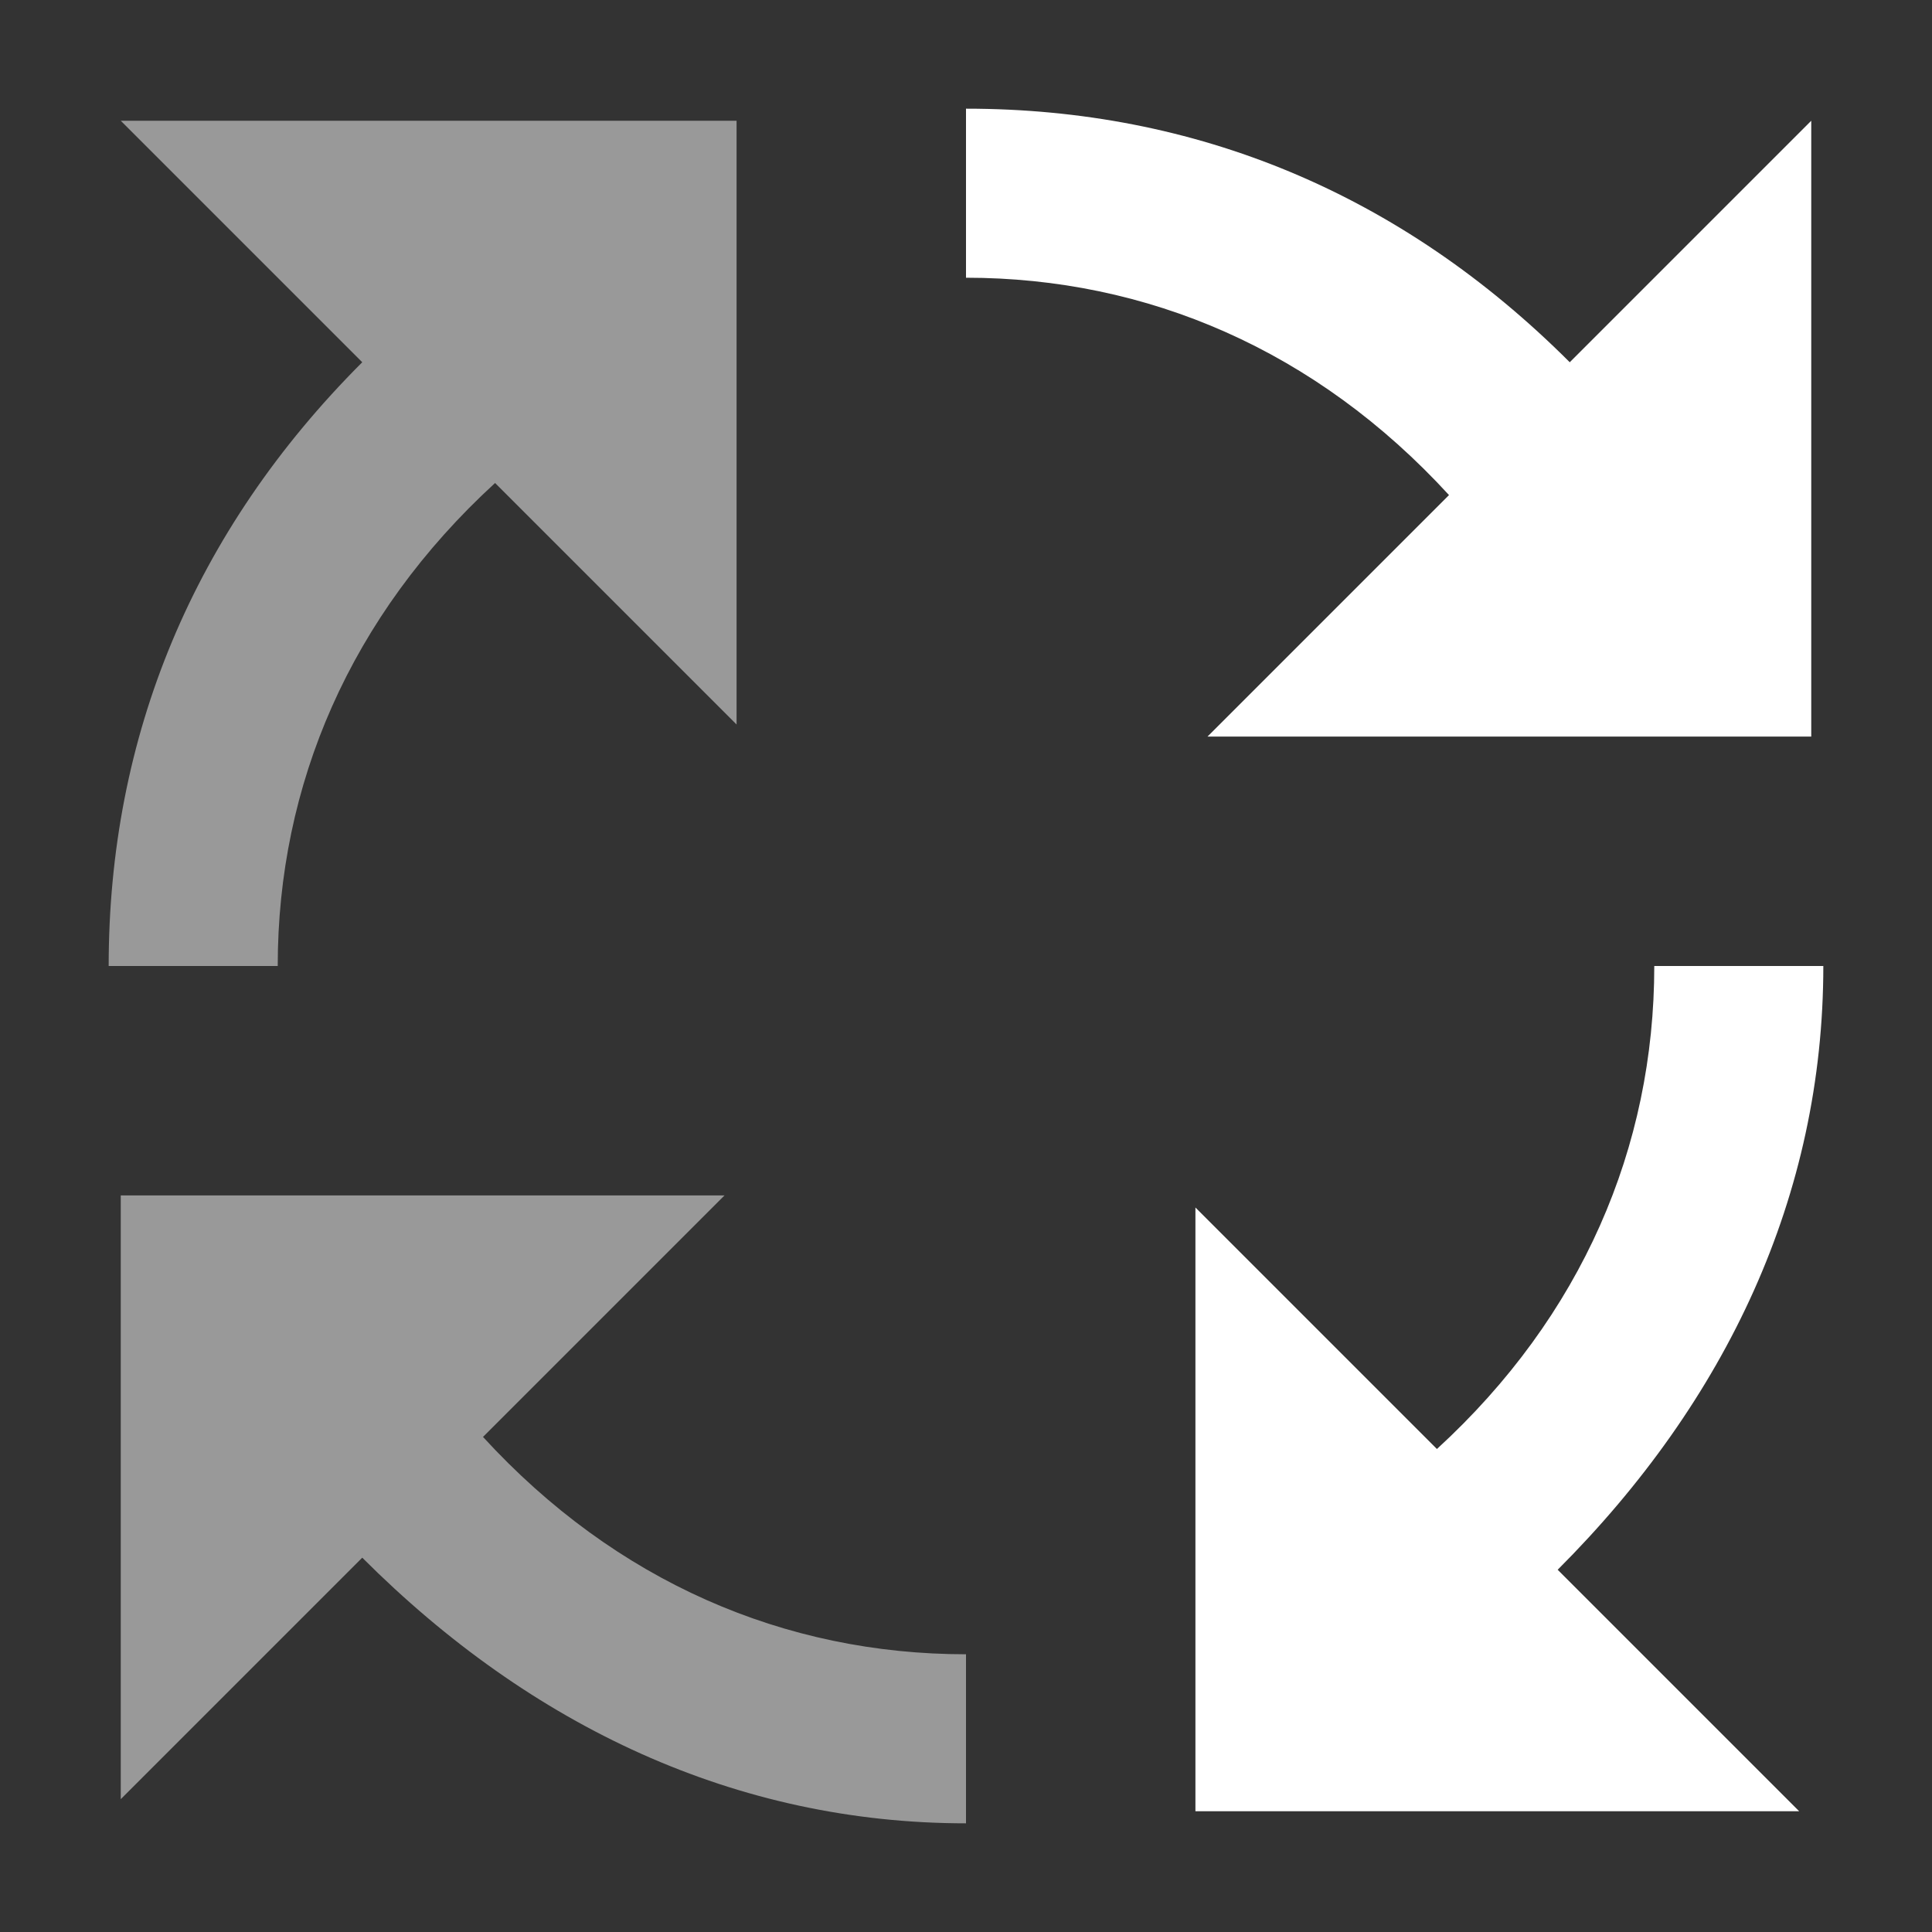 <svg width="16" height="16" viewBox="0 0 16 16" fill="none" xmlns="http://www.w3.org/2000/svg">
<rect x="0" y="0" width="16" height="16" fill="#333333" stroke="none"/>
<path d="M13.7 8C13.7 9.5 13.1 10.9 11.9 12L9.9 10V15H14.9L12.9 13C14.3 11.6 15.1 9.9 15.1 8H13.7Z" fill="white"/>
<path d="M8 0.9V2.3C9.5 2.3 10.9 2.9 12 4.1L10 6.1H15V1L13 3C11.6 1.6 9.9 0.9 8 0.9Z" fill="white"/>
<path opacity="0.5" d="M8 13.7C6.5 13.7 5.1 13.1 4 11.9L6 9.9H1V14.9L3 12.9C4.4 14.3 6.1 15.1 8 15.1V13.7Z" fill="white"/>
<path opacity="0.5" d="M2.3 8C2.3 6.5 2.9 5.1 4.1 4L6.1 6V1H1L3 3C1.6 4.4 0.9 6.1 0.9 8H2.3Z" fill="white"/>
</svg>
